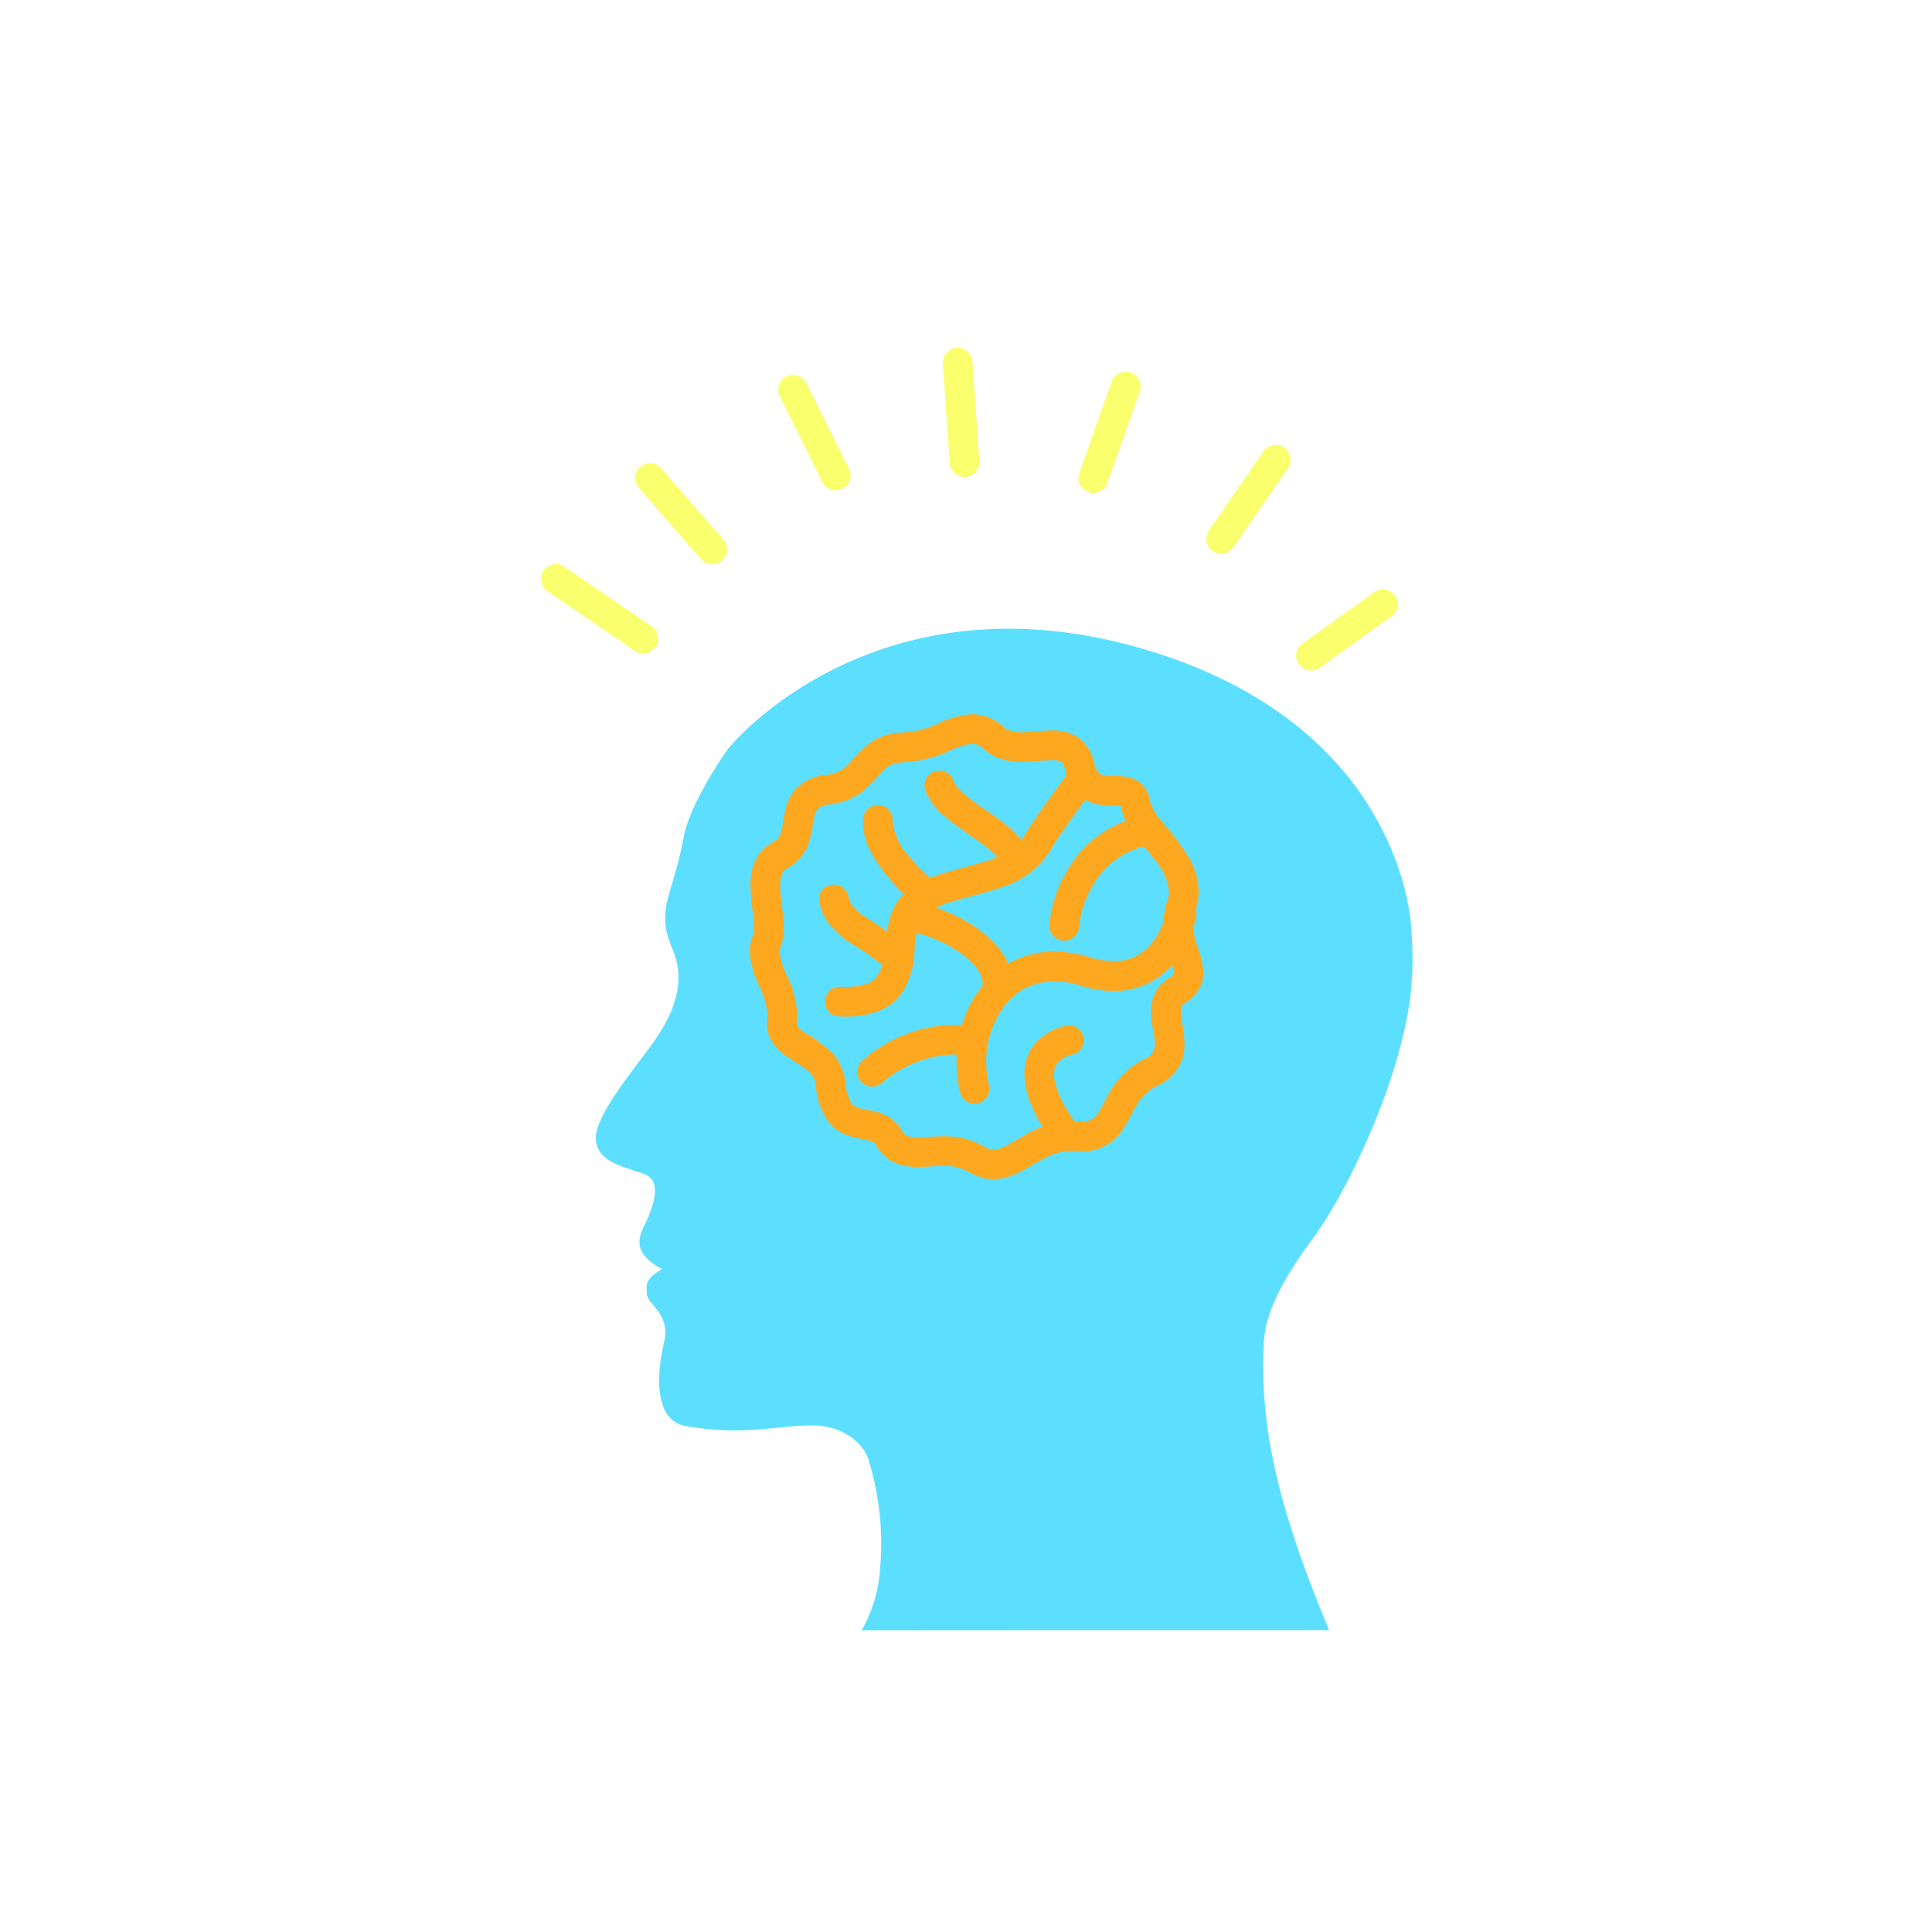 <svg xmlns="http://www.w3.org/2000/svg" xmlns:xlink="http://www.w3.org/1999/xlink" width="200" height="200" viewBox="0 0 200 200">
  <defs>
    <filter id="Path_582" x="125.18" y="51.997" width="28.522" height="26.41" filterUnits="userSpaceOnUse">
      <feOffset dy="3" input="SourceAlpha"/>
      <feGaussianBlur stdDeviation="3" result="blur"/>
      <feFlood flood-opacity="0.161"/>
      <feComposite operator="in" in2="blur"/>
      <feComposite in="SourceGraphic"/>
    </filter>
    <filter id="Path_1256" x="52.677" y="56.076" width="102.544" height="121.684" filterUnits="userSpaceOnUse">
      <feOffset dx="4" dy="4" input="SourceAlpha"/>
      <feGaussianBlur stdDeviation="3" result="blur-2"/>
      <feFlood flood-opacity="0.161"/>
      <feComposite operator="in" in2="blur-2"/>
      <feComposite in="SourceGraphic"/>
    </filter>
    <clipPath id="clip-In-depth">
      <rect width="200" height="200"/>
    </clipPath>
  </defs>
  <g id="In-depth" clip-path="url(#clip-In-depth)">
    <g id="Group_96" data-name="Group 96" transform="translate(-7.371 -10.83)">
      <g id="Group_85" data-name="Group 85" transform="translate(63.372 46.83)">
        <path id="Path_576" data-name="Path 576" d="M234.862-449.02l9.047,6.173a1.537,1.537,0,0,0,2.136-.4,1.537,1.537,0,0,0-.4-2.136L236.6-451.56a1.537,1.537,0,0,0-2.136.4A1.537,1.537,0,0,0,234.862-449.02Z" transform="translate(-234.191 474.226)" fill="#faff6e"/>
        <path id="Path_577" data-name="Path 577" d="M238.819-453.841l6.45,7.4a1.538,1.538,0,0,0,2.168.149,1.538,1.538,0,0,0,.149-2.168l-6.45-7.4a1.534,1.534,0,0,0-2.168-.149A1.538,1.538,0,0,0,238.819-453.841Z" transform="translate(-228.699 468.333)" fill="#faff6e"/>
        <path id="Path_578" data-name="Path 578" d="M245.067-458.151l4.419,8.882a1.538,1.538,0,0,0,2.061.69,1.536,1.536,0,0,0,.692-2.061l-4.419-8.88a1.536,1.536,0,0,0-2.061-.692A1.536,1.536,0,0,0,245.067-458.151Z" transform="translate(-220.346 463.184)" fill="#faff6e"/>
        <path id="Path_579" data-name="Path 579" d="M252.343-459.955l.711,10.292a1.537,1.537,0,0,0,1.641,1.426,1.534,1.534,0,0,0,1.426-1.639l-.711-10.292a1.541,1.541,0,0,0-1.641-1.428A1.537,1.537,0,0,0,252.343-459.955Z" transform="translate(-210.74 461.6)" fill="#faff6e"/>
        <path id="Path_580" data-name="Path 580" d="M261.916-459.5l-3.365,9.487a1.537,1.537,0,0,0,.935,1.962,1.538,1.538,0,0,0,1.962-.935l3.365-9.487a1.54,1.54,0,0,0-.935-1.962A1.536,1.536,0,0,0,261.916-459.5Z" transform="translate(-202.829 462.995)" fill="#faff6e"/>
        <path id="Path_581" data-name="Path 581" d="M270.161-456.551l-5.653,8.188a1.538,1.538,0,0,0,.392,2.139,1.536,1.536,0,0,0,2.139-.392l5.652-8.188a1.538,1.538,0,0,0-.392-2.139A1.538,1.538,0,0,0,270.161-456.551Z" transform="translate(-195.367 467.266)" fill="#faff6e"/>
        <g transform="matrix(1, 0, 0, 1, -56, -36)" filter="url(#Path_582)">
          <path id="Path_582-2" data-name="Path 582" d="M276.387-451.716l-7.447,5.336a1.537,1.537,0,0,0-.353,2.146,1.534,1.534,0,0,0,2.143.353l7.447-5.334a1.538,1.538,0,0,0,.355-2.146A1.54,1.54,0,0,0,276.387-451.716Z" transform="translate(-134.12 510)" fill="#faff6e"/>
        </g>
      </g>
      <g transform="matrix(1, 0, 0, 1, 7.37, 10.83)" filter="url(#Path_1256)">
        <path id="Path_1256-2" data-name="Path 1256" d="M1445.506,308.641c-1.8-4.115-.017-5.239,1.173-11.668.545-2.975,3.714-7.93,4.623-9.1s15.88-18.281,43.066-10.254,27.625,29.061,27.625,29.061a33.56,33.56,0,0,1-.248,7.9c-1.372,8.71-6.528,19.386-9.883,23.931s-4.991,7.883-5.14,10.875c-.446,8.627,1.422,17.006,6.76,29.765,0,0-44.458,0-48.392.017a14.757,14.757,0,0,0,1.884-6.132,29.5,29.5,0,0,0-1.19-11.569c-.677-2.049-3.14-3.471-5.52-3.5-3.9-.066-7.4,1.157-13.47.033-3.14-.578-2.975-5.239-2.182-8.512.777-3.256-1.8-3.95-1.769-5.289.016-.744-.3-1.306,1.57-2.429-3.421-1.851-2.231-3.57-1.62-4.942,2.231-4.876-.264-4.859-1.256-5.239-.992-.4-3.669-.892-3.95-3.058-.3-2.182,2.992-6.264,5.57-9.718C1445.737,315.335,1446.96,312.013,1445.506,308.641Z" transform="translate(-1379.89 -214.4)" fill="#5cdfff"/>
      </g>
      <g id="Group_84" data-name="Group 84" transform="translate(84.981 84.759)">
        <path id="Path_583" data-name="Path 583" d="M251.974-411.214l1.529-.17a5.1,5.1,0,0,0-1.345-2.936,14.87,14.87,0,0,0-2.865-2.139,3.229,3.229,0,0,1-.713-.6l-.11-.291.009-.121v0a5.547,5.547,0,0,0,.06-.816,10.474,10.474,0,0,0-1.045-4.011,7.827,7.827,0,0,1-.807-2.533l.076-.4a5.014,5.014,0,0,0,.378-2.056c-.016-1.577-.39-3.17-.376-4.369a3.181,3.181,0,0,1,.193-1.242,1.12,1.12,0,0,1,.559-.591,4.538,4.538,0,0,0,2.161-2.5c.474-1.359.474-2.542.717-3.147a1.155,1.155,0,0,1,.36-.571,2.195,2.195,0,0,1,1.119-.383,7.1,7.1,0,0,0,3.216-1.178,15.745,15.745,0,0,0,2.315-2.324,2.657,2.657,0,0,1,.807-.573,3.8,3.8,0,0,1,1.428-.289,13.053,13.053,0,0,0,4.538-1.116,7.552,7.552,0,0,1,2.453-.784,1.78,1.78,0,0,1,1.24.571,5.028,5.028,0,0,0,1.98,1.061,7.239,7.239,0,0,0,1.953.241c1.213-.007,2.3-.188,3.06-.181a1.9,1.9,0,0,1,.988.177c.112.085.275.19.445.864a4.538,4.538,0,0,0,1.974,3.016,4.605,4.605,0,0,0,2.02.61c.887.062,1.609.021,1.82.085l.048.014.158-.346-.307.213.149.133.158-.346-.307.213.138-.094-.158.055.021.039.138-.094-.158.055.023.115v0a6.2,6.2,0,0,0,1.2,2.675c.823,1.158,1.831,2.23,2.588,3.3a5.231,5.231,0,0,1,1.206,2.92,2.864,2.864,0,0,1-.16.942,7.726,7.726,0,0,0-.415,2.485,10.235,10.235,0,0,0,.61,3.255,7.2,7.2,0,0,1,.458,1.71l-.039.174a1.288,1.288,0,0,1-.435.374,3.849,3.849,0,0,0-1.481,1.611,4.243,4.243,0,0,0-.385,1.848,11.8,11.8,0,0,0,.215,1.919,9.045,9.045,0,0,1,.172,1.458,1.569,1.569,0,0,1-.181.837,1.984,1.984,0,0,1-.915.736,7.873,7.873,0,0,0-2.865,2.354c-.976,1.3-1.442,2.558-1.919,3.225a2,2,0,0,1-.644.653,2.111,2.111,0,0,1-1.087.229l-.371-.014c-.206-.016-.415-.025-.614-.025a10.309,10.309,0,0,0-5.258,1.673c-.658.38-1.231.724-1.712.944a2.725,2.725,0,0,1-1.146.316,1.744,1.744,0,0,1-.942-.3,7.986,7.986,0,0,0-4.273-1.068c-1.025,0-1.925.1-2.606.1a3,3,0,0,1-1.1-.147.955.955,0,0,1-.507-.47A4.2,4.2,0,0,0,257-408.179a12.71,12.71,0,0,0-1.579-.353,3.888,3.888,0,0,1-.738-.2,1.148,1.148,0,0,1-.6-.523,5.21,5.21,0,0,1-.575-2.132l-1.529.17-1.527.17a7.387,7.387,0,0,0,1.327,3.855,4.243,4.243,0,0,0,1.889,1.364,20.428,20.428,0,0,0,2.23.525,1.645,1.645,0,0,1,.511.211,1.1,1.1,0,0,1,.339.385,4.057,4.057,0,0,0,2.012,1.781,5.958,5.958,0,0,0,2.256.371c.926,0,1.8-.1,2.606-.1a4.92,4.92,0,0,1,2.675.621,4.854,4.854,0,0,0,2.54.75,5.822,5.822,0,0,0,2.439-.6c1.057-.5,1.955-1.116,2.867-1.572a6.1,6.1,0,0,1,2.81-.763l.387.016.6.023a4.9,4.9,0,0,0,3.289-1.109,6.313,6.313,0,0,0,1.336-1.68c.486-.85.843-1.648,1.313-2.313a4.8,4.8,0,0,1,1.925-1.671,5.047,5.047,0,0,0,2.219-1.944,4.649,4.649,0,0,0,.6-2.391,12.011,12.011,0,0,0-.213-1.969,8.609,8.609,0,0,1-.172-1.407,1.249,1.249,0,0,1,.085-.525.757.757,0,0,1,.328-.323l0,0a4.277,4.277,0,0,0,1.437-1.387,3.362,3.362,0,0,0,.486-1.77,8.832,8.832,0,0,0-.61-2.664,7.321,7.321,0,0,1-.458-2.3,4.58,4.58,0,0,1,.252-1.5,5.93,5.93,0,0,0,.323-1.93,7.02,7.02,0,0,0-.915-3.335,24.122,24.122,0,0,0-2.7-3.688,5.979,5.979,0,0,1-1.412-2.29,3.1,3.1,0,0,0-.665-1.591,2.708,2.708,0,0,0-1.16-.811,5.282,5.282,0,0,0-1.765-.252,4.24,4.24,0,0,1-1.522-.158l-.3-.245a2.3,2.3,0,0,1-.355-.883,4.279,4.279,0,0,0-1.779-2.755,4.819,4.819,0,0,0-2.65-.665c-1.137.007-2.191.186-3.06.181a4.227,4.227,0,0,1-1.125-.128,1.929,1.929,0,0,1-.786-.415,4.877,4.877,0,0,0-3.262-1.329,9.677,9.677,0,0,0-3.615,1.013,10.07,10.07,0,0,1-3.5.889,6.4,6.4,0,0,0-3.223.91,12.381,12.381,0,0,0-2.384,2.329,3.656,3.656,0,0,1-2.437,1.151,4.784,4.784,0,0,0-3.248,1.643,4.932,4.932,0,0,0-.914,1.987c-.216.938-.28,1.742-.454,2.278a1.478,1.478,0,0,1-.777,1.018,4.239,4.239,0,0,0-1.941,2.09,6.186,6.186,0,0,0-.442,2.459c.014,1.692.39,3.333.376,4.369a2.1,2.1,0,0,1-.11.8,4.018,4.018,0,0,0-.344,1.655,9.981,9.981,0,0,0,1.045,3.72,7.848,7.848,0,0,1,.807,2.824l-.028.369v0l-.041.573a3.463,3.463,0,0,0,.362,1.554,4.829,4.829,0,0,0,1.561,1.71c.841.6,1.666,1.034,2.221,1.51a2.207,2.207,0,0,1,.908,1.531Z" transform="translate(-243.612 449.425)" fill="#fea81f"/>
        <path id="Path_584" data-name="Path 584" d="M248.491-421.021l.582.009a9.794,9.794,0,0,0,3.072-.429,5.434,5.434,0,0,0,3.1-2.462,8.967,8.967,0,0,0,1.034-3.782,8.2,8.2,0,0,1,.717-3.4,2.625,2.625,0,0,1,.846-.85,7.7,7.7,0,0,1,1.919-.853c1.834-.587,3.784-.979,5.634-1.648a8.875,8.875,0,0,0,4.83-3.615h0c.873-1.444,2.054-3.122,3.01-4.424.477-.651.9-1.213,1.2-1.607s.479-.621.479-.624a1.538,1.538,0,0,0-.261-2.157,1.54,1.54,0,0,0-2.159.261c-.016.025-2.989,3.807-4.9,6.954v0a5.822,5.822,0,0,1-3.259,2.324c-1.531.564-3.473.963-5.51,1.609a10.573,10.573,0,0,0-2.686,1.219,5.7,5.7,0,0,0-2.292,2.918,14.668,14.668,0,0,0-.633,3.631,4.737,4.737,0,0,1-.97,2.955,2.527,2.527,0,0,1-1.066.633,6.786,6.786,0,0,1-2.109.273l-.47-.009a1.537,1.537,0,0,0-1.591,1.481A1.537,1.537,0,0,0,248.491-421.021Z" transform="translate(-239.219 452.317)" fill="#fea81f"/>
        <path id="Path_585" data-name="Path 585" d="M251.576-444.871a6.389,6.389,0,0,0,2.058,2.767c1.293,1.112,2.849,2.061,4.009,2.945a8.225,8.225,0,0,1,1.313,1.176l.248.376.034.112v.016a1.538,1.538,0,0,0,1.517,1.559,1.537,1.537,0,0,0,1.556-1.515l0-.06a3.482,3.482,0,0,0-.5-1.756,7.9,7.9,0,0,0-1.98-2.1c-1.142-.9-2.453-1.724-3.5-2.524A9.966,9.966,0,0,1,255.042-445a2.332,2.332,0,0,1-.536-.8,1.54,1.54,0,0,0-1.932-1A1.541,1.541,0,0,0,251.576-444.871Z" transform="translate(-233.415 452.72)" fill="#fea81f"/>
        <path id="Path_586" data-name="Path 586" d="M248.734-443.871l-.009.3a7.181,7.181,0,0,0,.944,3.358,19.2,19.2,0,0,0,4.518,5.194,1.538,1.538,0,0,0,2.157-.261,1.536,1.536,0,0,0-.261-2.159l-.037-.03a18.8,18.8,0,0,1-2.4-2.365,6.728,6.728,0,0,1-1.85-3.736l0-.124a1.536,1.536,0,0,0-1.446-1.623A1.534,1.534,0,0,0,248.734-443.871Z" transform="translate(-237.005 454.732)" fill="#fea81f"/>
        <path id="Path_587" data-name="Path 587" d="M246.779-439.847A5.8,5.8,0,0,0,247.9-437.5a9.818,9.818,0,0,0,2.547,2.1,18.636,18.636,0,0,1,2.485,1.747,1.537,1.537,0,0,0,2.168-.133,1.538,1.538,0,0,0-.133-2.171,33.642,33.642,0,0,0-3.626-2.535,4.827,4.827,0,0,1-1.034-.914,2.738,2.738,0,0,1-.53-1.125,1.536,1.536,0,0,0-1.843-1.151A1.537,1.537,0,0,0,246.779-439.847Z" transform="translate(-239.572 459.366)" fill="#fea81f"/>
        <path id="Path_588" data-name="Path 588" d="M256.308-421.77a10.573,10.573,0,0,1-.28-2.421,9.477,9.477,0,0,1,1.937-5.9,6.351,6.351,0,0,1,5.125-2.464,9.233,9.233,0,0,1,2.709.438,11.607,11.607,0,0,0,3.429.555,7.925,7.925,0,0,0,4.387-1.252,9.458,9.458,0,0,0,3.351-4.046,11.156,11.156,0,0,0,.8-2.4,1.537,1.537,0,0,0-1.226-1.795,1.537,1.537,0,0,0-1.795,1.226l.193.036-.193-.039v0l.193.036-.193-.039a8.647,8.647,0,0,1-1.2,2.8,5.544,5.544,0,0,1-1.669,1.669,4.831,4.831,0,0,1-2.65.717,8.6,8.6,0,0,1-2.528-.42,12.222,12.222,0,0,0-3.61-.573,9.464,9.464,0,0,0-7.523,3.613,12.543,12.543,0,0,0-2.615,7.821,13.589,13.589,0,0,0,.365,3.129,1.535,1.535,0,0,0,1.85,1.142A1.537,1.537,0,0,0,256.308-421.77Z" transform="translate(-231.543 460.219)" fill="#fea81f"/>
        <path id="Path_589" data-name="Path 589" d="M251.7-437.845a8.867,8.867,0,0,1,2.033.548,12.835,12.835,0,0,1,3.761,2.166,5.649,5.649,0,0,1,1.2,1.389,2.569,2.569,0,0,1,.387,1.3v.037a1.535,1.535,0,0,0,1.563,1.51,1.536,1.536,0,0,0,1.511-1.561l-1.158.018h1.158v-.018l-1.158.018h1.158v0a5.968,5.968,0,0,0-1.336-3.64,12.762,12.762,0,0,0-4.408-3.4A13.861,13.861,0,0,0,252-440.9a1.538,1.538,0,0,0-1.682,1.378A1.534,1.534,0,0,0,251.7-437.845Z" transform="translate(-234.951 460.428)" fill="#fea81f"/>
        <path id="Path_590" data-name="Path 590" d="M260.9-435.012a7.916,7.916,0,0,0-2.544-.385,14.929,14.929,0,0,0-9.373,3.722,1.537,1.537,0,0,0-.119,2.171,1.539,1.539,0,0,0,2.171.117,11.988,11.988,0,0,1,7.321-2.936,4.91,4.91,0,0,1,1.556.222,1.539,1.539,0,0,0,1.951-.96A1.538,1.538,0,0,0,260.9-435.012Z" transform="translate(-237.338 467.552)" fill="#fea81f"/>
        <path id="Path_591" data-name="Path 591" d="M266.573-444.774a11.766,11.766,0,0,0-6.017,3.424,13.68,13.68,0,0,0-3.4,7.67,1.537,1.537,0,0,0,1.316,1.731,1.538,1.538,0,0,0,1.731-1.316,10.621,10.621,0,0,1,2.6-5.987,8.722,8.722,0,0,1,4.461-2.526,1.535,1.535,0,0,0,1.153-1.841A1.535,1.535,0,0,0,266.573-444.774Z" transform="translate(-226.131 455.385)" fill="#fea81f"/>
        <path id="Path_592" data-name="Path 592" d="M261.379-425.175c-1.417-1.907-2.322-3.956-2.288-5.153a1.737,1.737,0,0,1,.358-1.158,2.964,2.964,0,0,1,1.579-.864,1.54,1.54,0,0,0,1.082-1.887,1.539,1.539,0,0,0-1.886-1.08,5.953,5.953,0,0,0-3.15,1.882,4.811,4.811,0,0,0-1.057,3.106c.032,2.414,1.3,4.759,2.877,6.966a1.539,1.539,0,0,0,2.15.335A1.538,1.538,0,0,0,261.379-425.175Z" transform="translate(-227.581 467.587)" fill="#fea81f"/>
      </g>
    </g>
  </g>
</svg>
